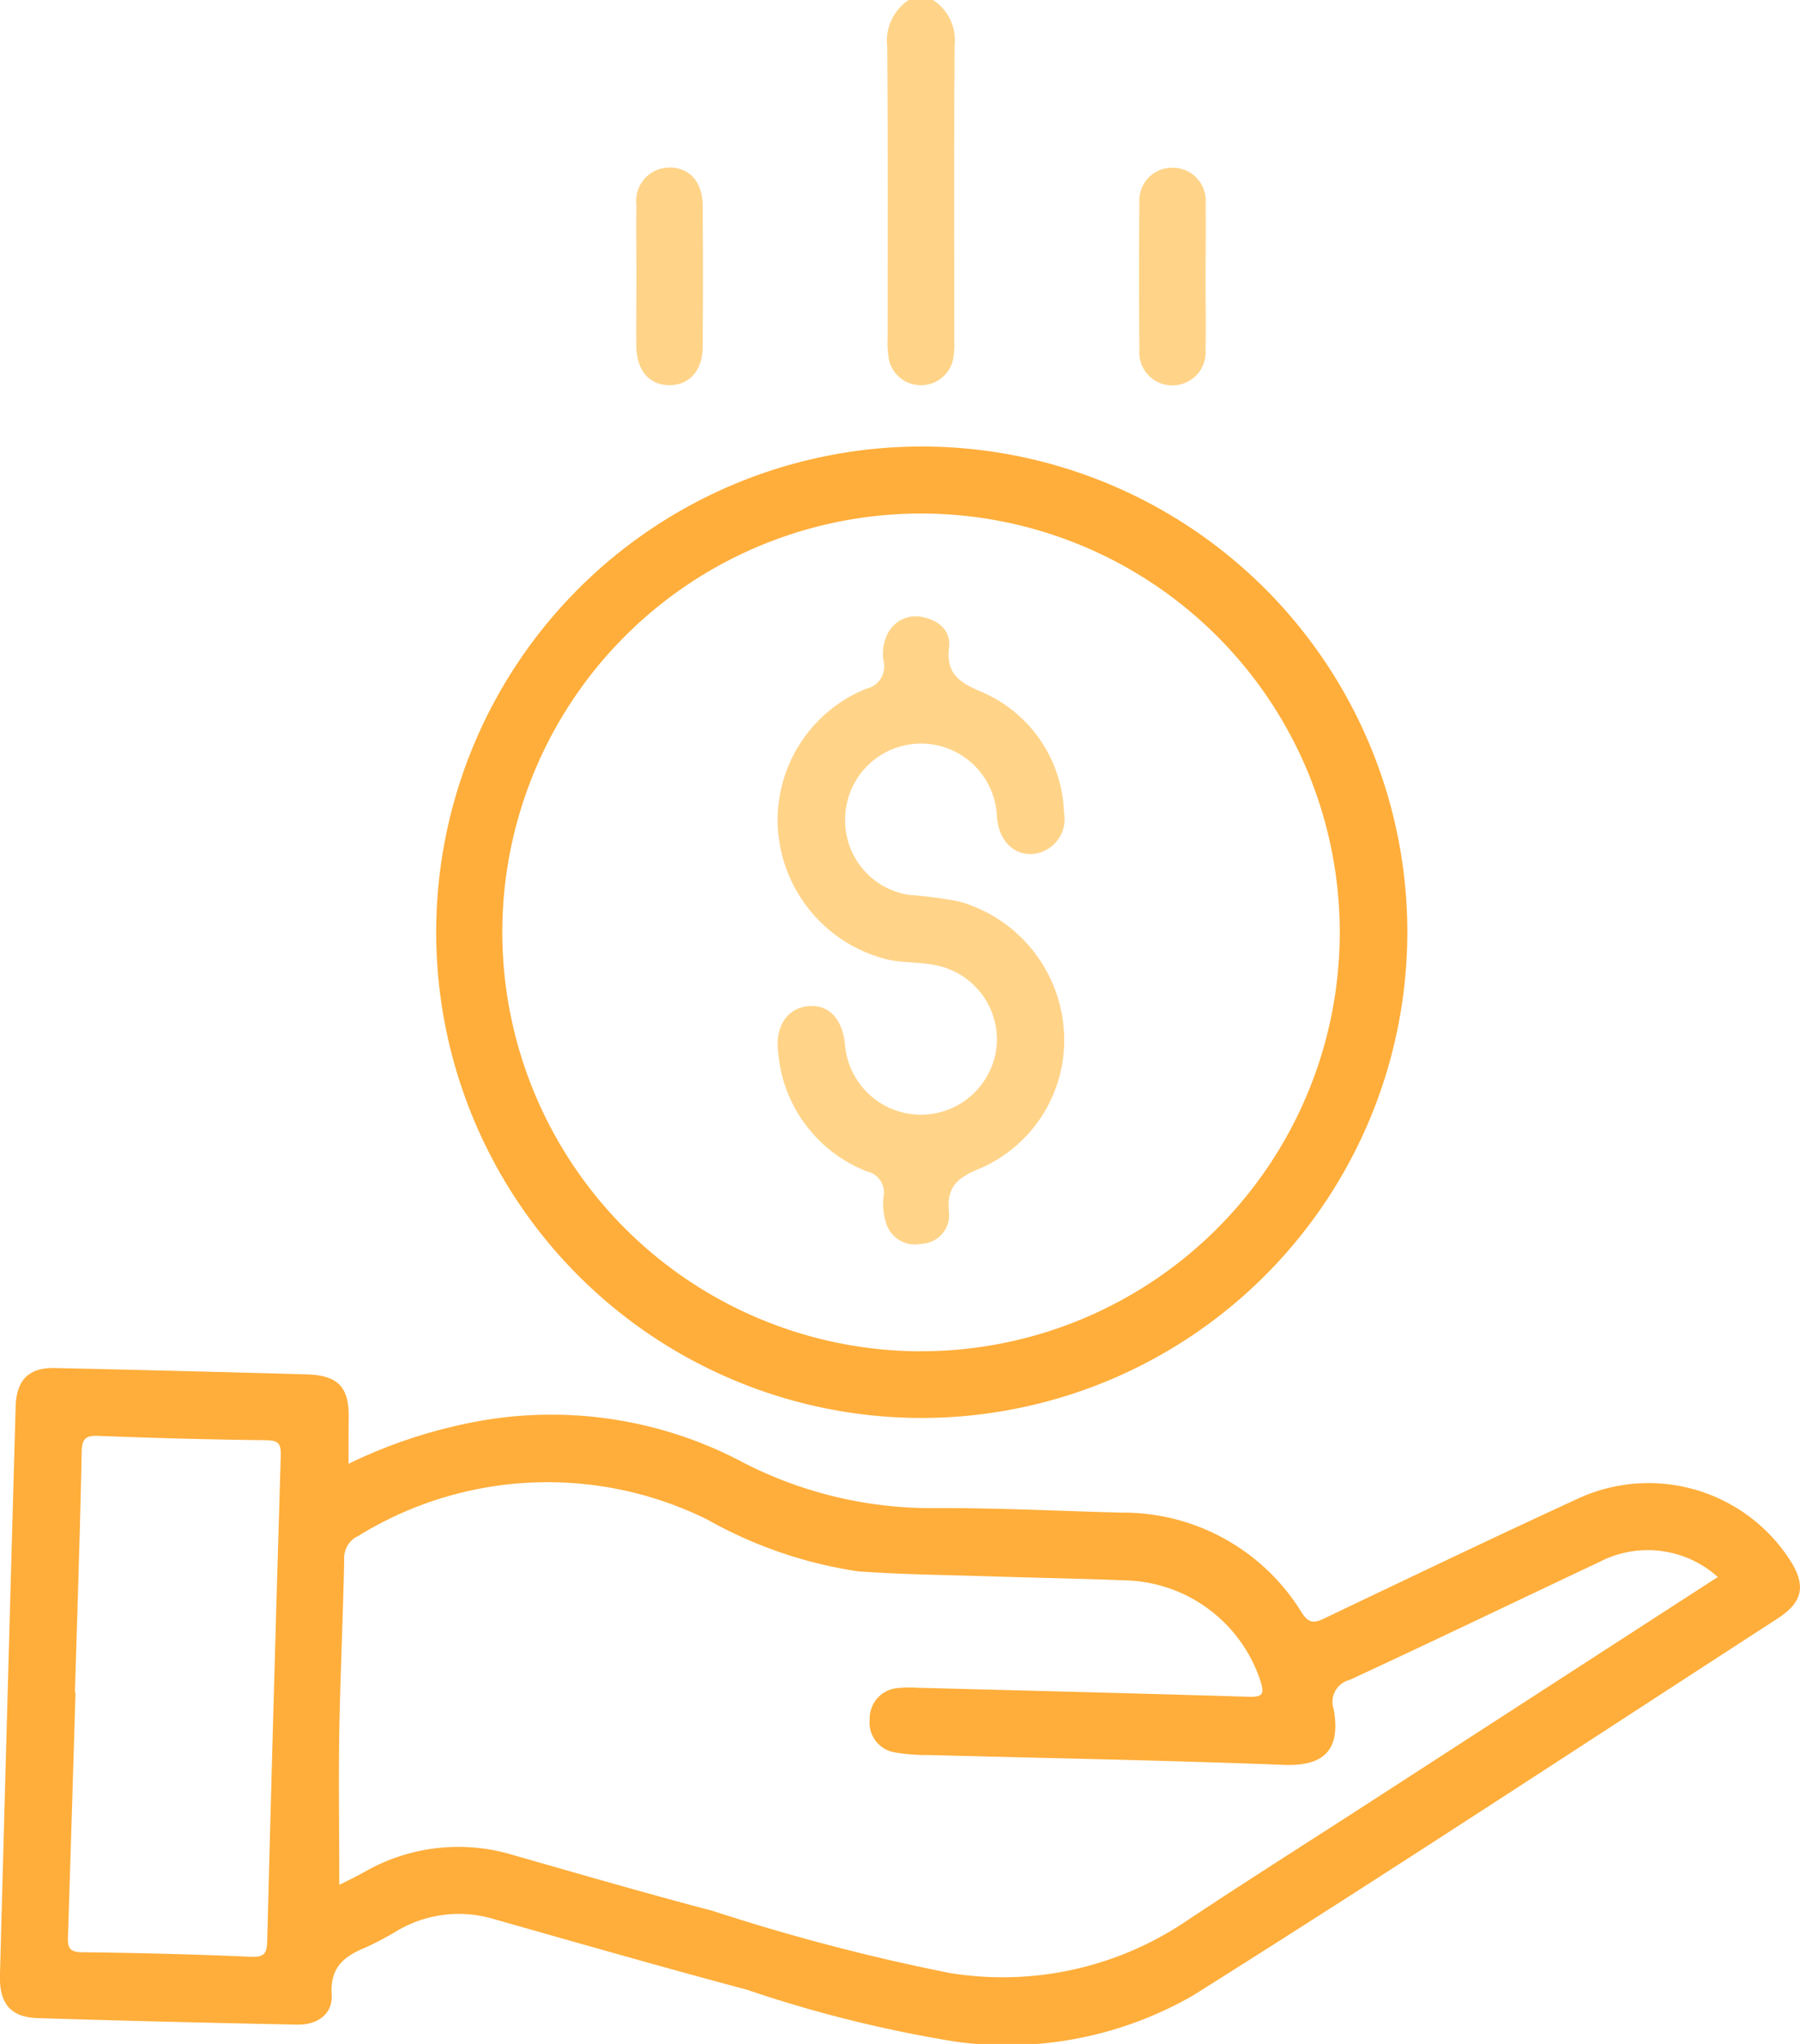 <svg xmlns="http://www.w3.org/2000/svg" width="36.595" height="41.542" viewBox="0 0 36.595 41.542">
  <g id="Financiamiento.icon" transform="translate(-582.814 -400.615)">
    <path id="Trazado_225" data-name="Trazado 225" d="M794.786,400.615a.976.976,0,0,1,.438.919c-.014,2-.006,4-.007,6a1.642,1.642,0,0,1-.027.4.669.669,0,0,1-1.3,0,1.914,1.914,0,0,1-.028-.444c0-1.974.007-3.947-.008-5.921a1,1,0,0,1,.442-.958Z" transform="translate(-193.002)" fill="#ffd489"/>
    <path id="Trazado_226" data-name="Trazado 226" d="M589.9,727.815a10.135,10.135,0,0,1,2.312-.8,8.313,8.313,0,0,1,5.6.715,8.358,8.358,0,0,0,4.035.985c1.256-.006,2.513.06,3.77.092a4.255,4.255,0,0,1,3.66,2.029c.15.231.256.218.464.119,1.715-.818,3.429-1.639,5.154-2.433a3.424,3.424,0,0,1,4.291,1.22c.355.536.293.878-.239,1.222-3.953,2.558-7.887,5.148-11.874,7.654a7.586,7.586,0,0,1-4.85.938,26.037,26.037,0,0,1-4.231-1.055c-1.719-.458-3.429-.949-5.14-1.434a2.468,2.468,0,0,0-1.918.212,7.038,7.038,0,0,1-.677.362c-.441.179-.735.4-.7.963.025.394-.289.618-.708.609-1.757-.036-3.514-.077-5.27-.133-.553-.017-.781-.3-.766-.873q.156-5.777.319-11.553c.016-.547.269-.8.805-.786q2.554.057,5.108.129c.664.019.88.272.858.946C589.9,727.225,589.9,727.508,589.9,727.815Zm27.838,2.3a2.132,2.132,0,0,0-2.4-.309c-1.694.8-3.381,1.612-5.082,2.4a.46.46,0,0,0-.326.6c.117.679-.055,1.165-1.011,1.128-2.4-.093-4.81-.137-7.216-.2a4.014,4.014,0,0,1-.686-.052.614.614,0,0,1-.522-.672.621.621,0,0,1,.566-.637,2.3,2.3,0,0,1,.4-.007c2.243.059,4.487.115,6.73.183.28.009.342-.04.247-.325a2.973,2.973,0,0,0-2.662-2.037c-.959-.039-1.919-.055-2.878-.086-.878-.028-1.758-.037-2.634-.1a8.9,8.9,0,0,1-3.077-1.057,7.327,7.327,0,0,0-7.093.339.49.49,0,0,0-.282.475c-.024,1.162-.078,2.324-.1,3.487-.017,1.036,0,2.073,0,3.114-.025,0,.006.01.027,0,.169-.083.338-.167.5-.258a3.83,3.83,0,0,1,3.013-.333c1.348.384,2.694.777,4.049,1.132a41.837,41.837,0,0,0,4.808,1.261,6.675,6.675,0,0,0,4.762-1.012c1.235-.823,2.491-1.615,3.737-2.421Zm-33.4,2.351h.011c-.049,1.646-.1,3.293-.152,4.939-.008.222.005.334.285.337q1.721.018,3.441.092c.291.013.318-.1.324-.338q.127-4.92.275-9.839c.007-.244-.037-.319-.3-.322q-1.7-.02-3.4-.088c-.257-.01-.341.047-.347.32C584.442,729.2,584.386,730.835,584.337,732.468Z" transform="translate(0 -297.449)" fill="#ffae3b"/>
    <path id="Trazado_227" data-name="Trazado 227" d="M696.091,526.525a9.872,9.872,0,1,1,9.9-9.839A9.881,9.881,0,0,1,696.091,526.525Zm0-1.356a8.513,8.513,0,1,0-8.5-8.551A8.522,8.522,0,0,0,696.088,525.17Z" transform="translate(-94.565 -97.091)" fill="#ffae3b"/>
    <path id="Trazado_228" data-name="Trazado 228" d="M855.021,442.724c0,.485.008.971,0,1.456a.676.676,0,0,1-.686.734.668.668,0,0,1-.659-.72q-.017-1.5,0-2.993a.663.663,0,0,1,.666-.711.672.672,0,0,1,.68.738C855.029,441.726,855.021,442.225,855.021,442.724Z" transform="translate(-247.697 -36.466)" fill="#ffd489"/>
    <path id="Trazado_229" data-name="Trazado 229" d="M734.144,442.7c0-.485-.007-.971,0-1.456a.678.678,0,0,1,.66-.759c.411-.008.684.284.688.772q.012,1.435,0,2.871c0,.486-.276.785-.682.781s-.661-.3-.668-.794C734.139,443.647,734.144,443.175,734.144,442.7Z" transform="translate(-138.392 -36.465)" fill="#ffd489"/>
    <path id="Trazado_233" data-name="Trazado 233" d="M769.133,551.271a1.528,1.528,0,0,0,1.29,1.491,9.747,9.747,0,0,1,1,.129,2.926,2.926,0,0,1,2.155,2.6,2.839,2.839,0,0,1-1.7,2.832c-.46.186-.692.374-.632.9a.586.586,0,0,1-.562.633.617.617,0,0,1-.714-.407,1.334,1.334,0,0,1-.056-.559.43.43,0,0,0-.322-.5,2.845,2.845,0,0,1-1.82-2.431c-.067-.521.182-.89.605-.933s.706.255.756.8a1.547,1.547,0,0,0,3.078.029,1.539,1.539,0,0,0-1.272-1.668c-.332-.065-.671-.034-1-.124a2.93,2.93,0,0,1-2.172-2.633,2.88,2.88,0,0,1,1.794-2.856.463.463,0,0,0,.353-.562.889.889,0,0,1,.081-.553.637.637,0,0,1,.714-.341c.325.065.576.277.537.61-.062.529.187.706.637.9a2.763,2.763,0,0,1,1.7,2.468.71.71,0,0,1-.633.836c-.393.031-.69-.272-.731-.745a1.543,1.543,0,0,0-3.085.09Z" transform="translate(-169.137 -133.961)" fill="#ffd489"/>
  </g>
</svg>
